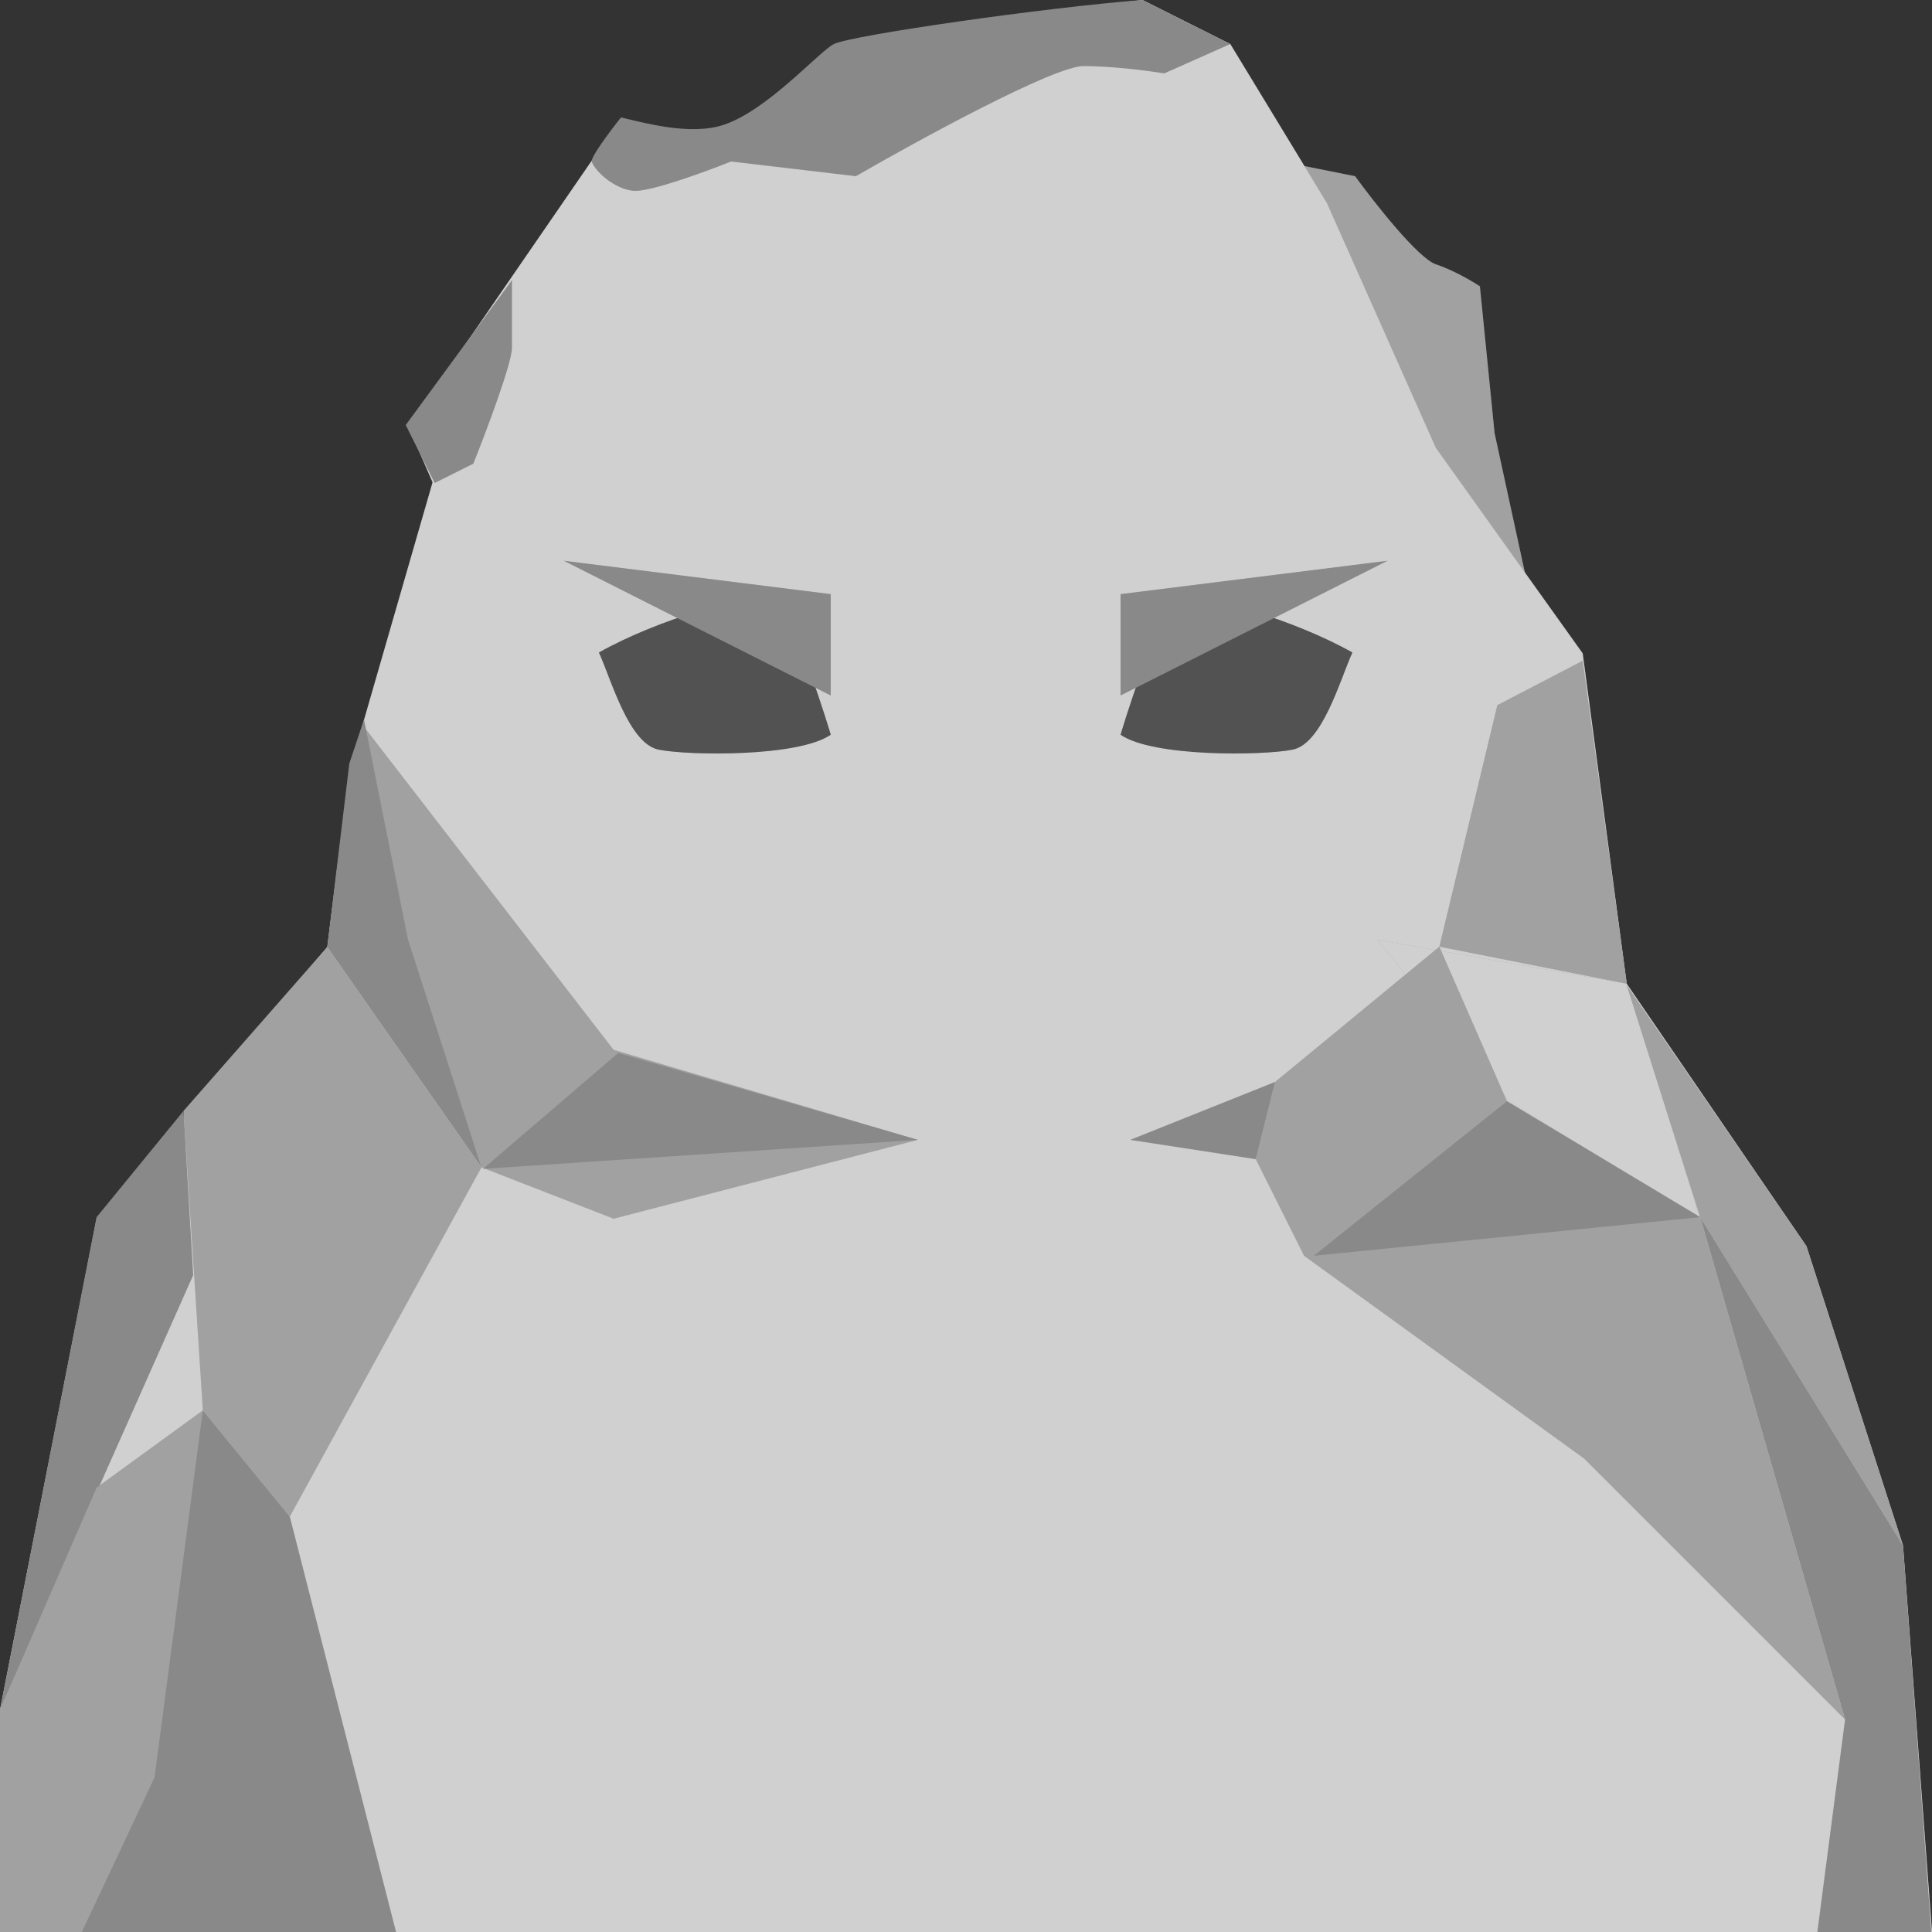 <svg width="100" height="100" viewBox="0 0 100 100" fill="none" xmlns="http://www.w3.org/2000/svg">
<rect x="0" y="0" width="100" height="100" fill="#333333" stroke="none"/>
<g clip-path="url(#clip0_2328_11400)">
<path d="M70.14 9.12L66.34 8.36L71.66 22.42L79.26 31.16L77.36 22.42L76.6 14.82C76.22 14.567 75.232 13.984 74.32 13.68C73.408 13.376 71.153 10.513 70.14 9.12Z" fill="#898989"/>
<path d="M70.14 9.12L66.34 8.36L71.66 22.42L79.26 31.16L77.36 22.42L76.6 14.82C76.22 14.567 75.232 13.984 74.32 13.68C73.408 13.376 71.153 10.513 70.14 9.12Z" fill="white" fill-opacity="0.2"/>
<path d="M32.076 6.214L21.145 22.097L22.391 24.965L18.08 39.9L16.94 49.02L5 63.08L0 88.5V100H100L98.5 80L93.5 64.5L84.2 50.92L81.92 33.82L74.32 23.18L68.684 10.516L63.68 2.28L59.133 0C55.118 0.478 44.477 1.625 43.148 2.39C41.486 3.346 41.627 4.78 38.305 6.214C35.647 7.361 33.045 6.692 32.076 6.214Z" fill="#898989"/>
<path d="M32.076 6.214L21.145 22.097L22.391 24.965L18.08 39.9L16.94 49.02L5 63.08L0 88.5V100H100L98.5 80L93.5 64.5L84.2 50.92L81.92 33.82L74.32 23.18L68.684 10.516L63.68 2.28L59.133 0C55.118 0.478 44.477 1.625 43.148 2.39C41.486 3.346 41.627 4.78 38.305 6.214C35.647 7.361 33.045 6.692 32.076 6.214Z" fill="white" fill-opacity="0.6"/>
<path d="M30.62 8.36C30.62 7.98 32.14 6.08 32.14 6.08C33.28 6.333 35.706 7.045 37.46 6.46C39.74 5.7 42.4 2.66 43.16 2.28C44.082 1.819 54.18 0.38 59.12 0L63.68 2.28L60.26 3.8C59.5 3.673 57.6 3.42 56.08 3.42C54.56 3.42 47.593 7.22 44.3 9.12L37.84 8.36C36.574 8.867 33.812 9.88 32.9 9.88C31.988 9.88 30.873 8.993 30.62 8.36Z" fill="#898989"/>
<path d="M39.903 31.065C38.742 30.678 33.989 32.085 31 33.773C31.645 35.192 32.548 38.493 34.097 38.803C35.645 39.112 41.323 39.19 43 38.029C43 38.029 41.065 31.451 39.903 31.065Z" fill="#898989"/>
<path d="M39.903 31.065C38.742 30.678 33.989 32.085 31 33.773C31.645 35.192 32.548 38.493 34.097 38.803C35.645 39.112 41.323 39.19 43 38.029C43 38.029 41.065 31.451 39.903 31.065Z" fill="black" fill-opacity="0.4"/>
<path d="M61.097 31.065C62.258 30.678 67.011 32.085 70 33.773C69.355 35.192 68.452 38.493 66.903 38.803C65.355 39.112 59.677 39.19 58 38.029C58 38.029 59.935 31.451 61.097 31.065Z" fill="#898989"/>
<path d="M61.097 31.065C62.258 30.678 67.011 32.085 70 33.773C69.355 35.192 68.452 38.493 66.903 38.803C65.355 39.112 59.677 39.19 58 38.029C58 38.029 59.935 31.451 61.097 31.065Z" fill="black" fill-opacity="0.4"/>
<path d="M77.5 36.5L81.92 34.2L84.2 50.92L74.5 49L77.5 36.5Z" fill="#898989"/>
<path d="M77.5 36.5L81.92 34.2L84.2 50.92L74.5 49L77.5 36.5Z" fill="white" fill-opacity="0.2"/>
<path d="M78.12 57L71.28 48.64L84.2 50.92L88 63.08L78.12 57Z" fill="#898989"/>
<path d="M78.12 57L71.28 48.64L84.2 50.92L88 63.08L78.12 57Z" fill="white" fill-opacity="0.6"/>
<path d="M31.76 54.34L18.84 37.62L21.12 49.02L24.92 60.42L31.76 63.08L47.5 59L31.76 54.34Z" fill="#898989"/>
<path d="M31.76 54.34L18.84 37.62L21.12 49.02L24.92 60.42L31.76 63.08L47.5 59L31.76 54.34Z" fill="white" fill-opacity="0.2"/>
<path d="M18.08 39.52L18.84 37.24L21.12 48.64L24.92 60.42L16.94 49.02L18.08 39.52Z" fill="#898989"/>
<path d="M9.5 57.5L16.94 49.02L24.92 60.42L15 78.5L10.5 73L9.5 57.5Z" fill="#898989"/>
<path d="M9.5 57.5L16.94 49.02L24.92 60.42L15 78.5L10.5 73L9.5 57.5Z" fill="white" fill-opacity="0.2"/>
<path d="M4 100.5L10.5 73L15 78.5L20.5 100L4 100.5Z" fill="#898989"/>
<path d="M5 63L9.5 57.5L10 66L0 88.5L5 63Z" fill="#898989"/>
<path d="M93.5 64.5L84.2 51L88 63L98.5 80L93.5 64.5Z" fill="#898989"/>
<path d="M93.5 64.5L84.2 51L88 63L98.5 80L93.5 64.5Z" fill="white" fill-opacity="0.2"/>
<path d="M5 77L10.5 73L8 92L4 100.5H0V88.5L5 77Z" fill="#898989"/>
<path d="M5 77L10.5 73L8 92L4 100.5H0V88.5L5 77Z" fill="white" fill-opacity="0.2"/>
<path d="M95.5 89L88 63L98.5 80L100 100.5H94L95.5 89Z" fill="#898989"/>
<path d="M26.5 18V14.5L21 22L22.5 25L24.5 24C25.167 22.333 26.5 18.8 26.5 18Z" fill="#898989"/>
<path d="M25 60.5L32 54.5L47.5 59L25 60.5Z" fill="#898989"/>
<path d="M74.5 49L66 56L65 60L67.5 65L82 75.5L95.5 89L88 63L78 57L74.5 49Z" fill="#898989"/>
<path d="M74.5 49L66 56L65 60L67.5 65L82 75.5L95.5 89L88 63L78 57L74.5 49Z" fill="white" fill-opacity="0.2"/>
<path d="M88 63L78 57L68 65L88 63Z" fill="#898989"/>
<path d="M43 36V30.75L29.175 29.022L43 36Z" fill="#898989"/>
<path d="M58 36V30.75L71.825 29.022L58 36Z" fill="#898989"/>
<path d="M58.5 59L66 56L65 60L58.5 59Z" fill="#898989"/>
</g>
<defs>
<clipPath id="clip0_2328_11400">
<rect width="100" height="100" fill="white"/>
</clipPath>
</defs>
</svg>
